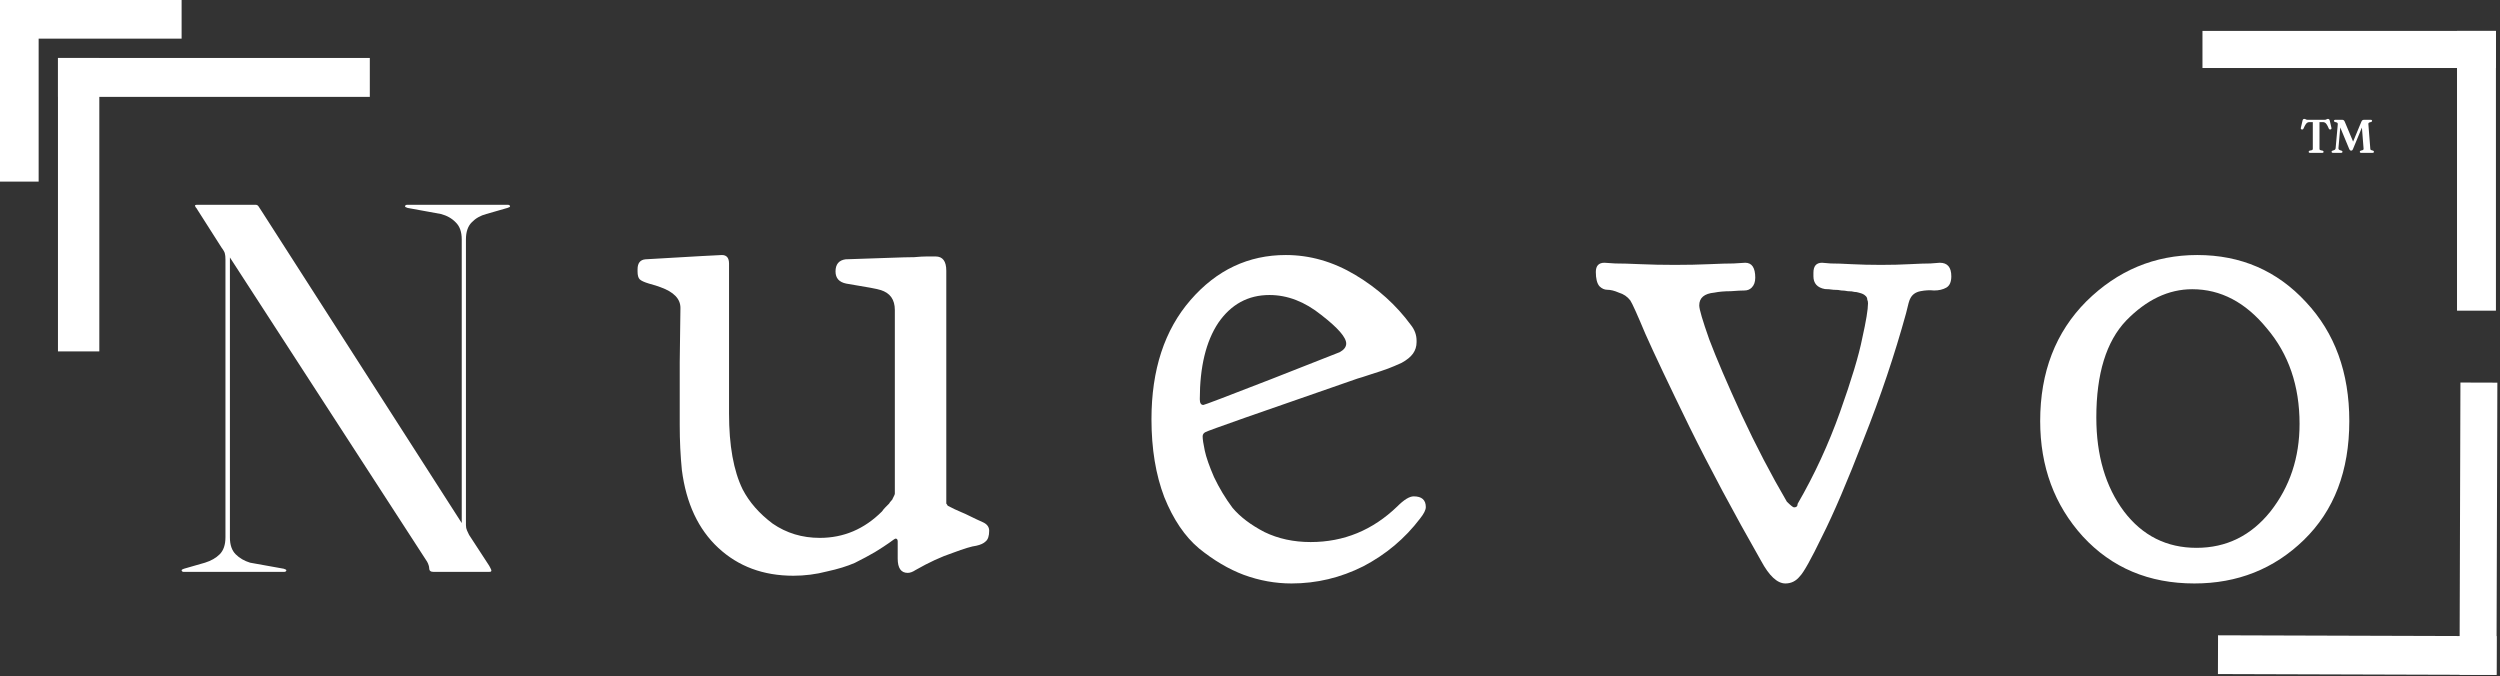 <svg width="647" height="175" viewBox="0 0 647 175" fill="none" xmlns="http://www.w3.org/2000/svg">
<rect x="0" y="0" width="647" height="175" fill="#333333" stroke="none"/>
<path d="M15 15H25.703V90.944H15V15Z" fill="white"/>
<path d="M15 25.071L15 15L95.706 15L95.706 25.071L15 25.071Z" fill="white"/>
<path d="M4.64595e-07 10L0 0L47 -1.93292e-06L47 10L4.64595e-07 10Z" fill="white"/>
<path d="M10 47H0L2.50679e-07 0H10L10 47Z" fill="white"/>
<path d="M298 108.499C298 95.688 301.372 85.402 308.117 77.641C314.861 69.88 323.077 66 332.764 66C339.018 66 345.027 67.725 350.79 71.175C356.554 74.624 361.336 78.934 365.137 84.109C366.118 85.341 366.609 86.695 366.609 88.174V88.543C366.609 89.652 366.302 90.637 365.689 91.5C365.076 92.362 364.095 93.163 362.746 93.903C361.397 94.518 360.232 95.011 359.251 95.38C358.27 95.751 356.799 96.243 354.837 96.859C352.997 97.474 351.832 97.845 351.342 97.968C325.713 106.837 312.592 111.456 311.979 111.826C311.489 112.072 311.244 112.441 311.244 112.935C311.244 113.674 311.427 114.906 311.795 116.631C312.163 118.354 312.96 120.634 314.187 123.468C315.535 126.3 317.13 128.949 318.969 131.413C320.931 133.753 323.69 135.847 327.246 137.695C330.802 139.42 334.788 140.283 339.202 140.283C347.786 140.283 355.266 137.203 361.642 131.043C363.359 129.319 364.769 128.457 365.873 128.457C367.958 128.457 369 129.381 369 131.229C369 131.967 368.509 132.952 367.528 134.184C363.604 139.359 358.699 143.485 352.813 146.564C346.927 149.521 340.735 151 334.236 151C330.066 151 325.959 150.26 321.912 148.781C317.988 147.304 314.125 145.026 310.324 141.945C306.645 138.865 303.641 134.431 301.311 128.641C299.104 122.851 298 116.137 298 108.499ZM348.399 88.914C348.399 87.312 346.253 84.847 341.961 81.522C337.669 78.073 333.193 76.349 328.534 76.349C323.016 76.349 318.601 78.75 315.29 83.554C312.102 88.359 310.508 94.95 310.508 103.326C310.508 104.311 310.814 104.805 311.427 104.805C311.673 104.805 317.497 102.586 328.902 98.152C340.428 93.594 346.376 91.254 346.744 91.131C347.847 90.514 348.399 89.775 348.399 88.914Z" fill="white"/>
<path d="M469.315 71.497V70.577C469.315 68.859 470.059 68 471.545 68C471.794 68 472.536 68.061 473.776 68.184C475.139 68.184 476.936 68.247 479.166 68.369C481.521 68.492 484.06 68.553 486.786 68.553C489.513 68.553 491.99 68.492 494.22 68.369C496.575 68.247 498.371 68.184 499.611 68.184C500.973 68.061 501.779 68 502.026 68C504.009 68 505 69.167 505 71.497C505 72.969 504.567 73.95 503.699 74.442C502.832 74.932 501.779 75.178 500.54 75.178C499.425 75.056 498.247 75.117 497.008 75.362C495.769 75.607 494.902 76.221 494.406 77.203C494.158 77.57 493.787 78.858 493.291 81.067C490.317 91.864 486.663 102.722 482.325 113.641C478.113 124.56 474.519 132.964 471.545 138.853C468.696 144.742 466.776 148.178 465.785 149.159C464.793 150.386 463.553 151 462.067 151C459.961 151 457.855 149.037 455.748 145.111C448.685 132.719 442.49 121.124 437.162 110.328C431.834 99.409 428.055 91.434 425.824 86.404C423.718 81.374 422.417 78.49 421.921 77.754C421.178 76.772 420.186 76.099 418.947 75.73C417.832 75.24 416.841 74.993 415.974 74.993C415.23 74.993 414.549 74.687 413.929 74.073C413.31 73.338 413 72.11 413 70.393C413 68.798 413.743 68 415.23 68C415.602 68 416.531 68.061 418.018 68.184C419.629 68.184 421.797 68.247 424.523 68.369C427.249 68.492 430.223 68.553 433.444 68.553C436.666 68.553 439.64 68.492 442.366 68.369C445.092 68.247 447.198 68.184 448.685 68.184C450.296 68.061 451.287 68 451.659 68C453.393 68 454.261 69.289 454.261 71.865C454.261 72.969 453.951 73.828 453.331 74.442C452.836 74.932 452.216 75.178 451.473 75.178C450.729 75.178 449.552 75.24 447.941 75.362C446.331 75.362 444.906 75.485 443.667 75.73C441.065 75.975 439.764 77.08 439.764 79.043C439.764 80.025 440.631 82.969 442.366 87.877C444.224 92.784 447.012 99.286 450.729 107.383C454.446 115.359 458.349 122.842 462.438 129.835C463.429 130.817 464.05 131.308 464.297 131.308C464.917 131.308 465.226 131.001 465.226 130.388C469.562 122.904 473.218 114.99 476.192 106.648C479.166 98.305 481.086 91.925 481.954 87.508C482.945 83.092 483.44 80.086 483.44 78.49C483.44 78.123 483.378 77.815 483.254 77.57C483.254 77.203 483.131 76.895 482.883 76.65C482.636 76.405 482.387 76.221 482.139 76.099C481.892 75.975 481.521 75.852 481.024 75.73C480.653 75.607 480.281 75.546 479.909 75.546C479.538 75.423 478.98 75.362 478.236 75.362C477.618 75.24 477.059 75.178 476.563 75.178C476.068 75.056 475.386 74.993 474.519 74.993C473.653 74.871 472.909 74.809 472.289 74.809C470.306 74.442 469.315 73.338 469.315 71.497Z" fill="white"/>
<path d="M528 108.961C528 96.3 531.985 85.974 539.954 77.984C548.047 69.995 557.609 66 568.644 66C579.923 66 589.303 70.056 596.781 78.17C604.26 86.16 608 96.423 608 108.961C608 121.867 604.077 132.131 596.23 139.752C588.506 147.251 579.065 151 567.908 151C556.138 151 546.513 146.942 539.034 138.83C531.679 130.718 528 120.761 528 108.961ZM549.701 132.378C554.483 138.646 560.736 141.78 568.459 141.78C576.183 141.78 582.559 138.646 587.586 132.378C592.613 125.985 595.127 118.425 595.127 109.699C595.127 99.865 592.307 91.629 586.666 84.991C581.149 78.231 574.713 74.85 567.356 74.85C561.226 74.85 555.525 77.555 550.253 82.963C545.104 88.372 542.529 96.73 542.529 108.039C542.529 117.873 544.919 125.985 549.701 132.378Z" fill="white"/>
<path d="M74.11 147.593C74.11 147.683 74.065 147.774 73.974 147.864C73.884 147.955 73.748 148 73.567 148H47.476C47.34 148 47.227 147.955 47.136 147.864C47.045 147.774 47 147.683 47 147.593C47 147.457 47.204 147.321 47.611 147.186L53.047 145.625C54.633 145.127 55.901 144.404 56.852 143.454C57.849 142.458 58.347 140.988 58.347 139.043V67.182C58.347 66.504 58.302 66.006 58.211 65.689C58.166 65.327 57.871 64.784 57.328 64.061L51.145 54.357C51.009 54.086 50.85 53.859 50.669 53.679C50.533 53.452 50.465 53.294 50.465 53.204C50.465 53.113 50.511 53.068 50.601 53.068C50.692 53.023 50.828 53 51.009 53H66.161C66.478 53 66.727 53.136 66.908 53.407C67.089 53.679 67.384 54.131 67.791 54.764L120.245 136.532L119.498 137.889V61.957C119.498 60.012 118.977 58.542 117.935 57.546C116.939 56.506 115.648 55.782 114.062 55.375L105.501 53.814C105.048 53.679 104.822 53.543 104.822 53.407C104.822 53.271 104.867 53.181 104.958 53.136C105.048 53.045 105.184 53 105.365 53H131.456C131.638 53 131.774 53.045 131.864 53.136C131.955 53.181 132 53.271 132 53.407C132 53.543 131.774 53.679 131.321 53.814L125.885 55.375C124.345 55.782 123.076 56.506 122.08 57.546C121.083 58.542 120.585 60.012 120.585 61.957V135.921C120.585 136.419 120.676 136.871 120.857 137.279C121.038 137.686 121.219 138.07 121.4 138.432L126.089 145.625C126.496 146.213 126.768 146.665 126.904 146.982C127.085 147.299 127.176 147.548 127.176 147.729C127.176 147.774 127.131 147.842 127.04 147.932C126.949 147.977 126.768 148 126.496 148H112.16C111.435 148 111.073 147.683 111.073 147.05C111.073 146.824 111.027 146.575 110.937 146.304C110.846 145.987 110.71 145.67 110.529 145.354L57.396 63.382H59.502V139.111C59.502 141.011 60 142.458 60.997 143.454C61.993 144.449 63.239 145.173 64.734 145.625L73.431 147.186C73.884 147.321 74.11 147.457 74.11 147.593Z" fill="white"/>
<path d="M231.77 139.389C231.647 139.389 231.091 139.758 230.105 140.498C229.241 141.113 228.009 141.914 226.407 142.9C224.926 143.763 223.2 144.687 221.227 145.673C219.254 146.536 216.85 147.276 214.014 147.891C211.178 148.631 208.28 149 205.321 149C197.552 149 191.079 146.598 185.899 141.791C180.721 136.985 177.577 130.268 176.467 121.643C176.098 117.945 175.913 114.063 175.913 109.996C175.913 107.654 175.913 102.232 175.913 93.728C176.036 85.103 176.098 80.419 176.098 79.68C176.098 77.339 174.371 75.551 170.919 74.319C170.302 74.072 169.316 73.764 167.959 73.395C166.726 73.024 165.925 72.655 165.555 72.286C165.185 71.915 165 71.237 165 70.253V69.698C165 68.095 165.678 67.232 167.035 67.109C179.612 66.371 186.209 66 186.824 66C188.059 66 188.674 66.74 188.674 68.218V107.039C188.674 115.295 189.845 121.827 192.189 126.634C193.916 129.96 196.504 132.918 199.957 135.507C203.532 137.971 207.601 139.203 212.164 139.203C218.329 139.203 223.694 136.923 228.255 132.363C228.503 131.994 228.81 131.625 229.18 131.254C229.674 130.762 229.982 130.454 230.105 130.329C230.228 130.083 230.414 129.837 230.66 129.591C230.906 129.344 231.03 129.159 231.03 129.036C231.153 128.79 231.276 128.544 231.401 128.296C231.524 128.05 231.585 127.865 231.585 127.742C231.585 127.496 231.585 127.187 231.585 126.818V80.235C231.585 77.523 230.353 75.797 227.886 75.058C227.268 74.812 224.309 74.258 219.008 73.395C217.158 73.024 216.233 71.977 216.233 70.253C216.233 68.404 217.096 67.357 218.823 67.109C222.892 66.986 226.53 66.863 229.735 66.74C233.064 66.617 235.346 66.555 236.579 66.555C237.935 66.432 239.044 66.371 239.908 66.371C240.894 66.371 241.634 66.371 242.128 66.371C243.976 66.371 244.901 67.603 244.901 70.067V129.407C244.901 129.776 244.901 130.083 244.901 130.329C245.024 130.454 245.149 130.639 245.272 130.885C245.518 131.008 245.765 131.131 246.011 131.254C246.259 131.378 246.628 131.563 247.122 131.809C247.614 132.055 248.17 132.301 248.786 132.549C249.403 132.795 250.204 133.164 251.191 133.658C252.177 134.15 253.225 134.644 254.335 135.136C255.444 135.63 256 136.369 256 137.355C256 138.71 255.691 139.635 255.075 140.127C254.581 140.621 253.779 140.99 252.67 141.237C251.56 141.36 249.526 141.976 246.566 143.085C243.607 144.071 240.402 145.55 236.948 147.522C236.21 148.014 235.531 148.262 234.914 148.262C233.187 148.262 232.325 147.028 232.325 144.564V140.127C232.325 139.635 232.139 139.389 231.77 139.389Z" fill="white"/>
<path d="M645.946 8H635.875V80.401H645.946V8Z" fill="white"/>
<path d="M645.946 17.601V8L570 8V17.601L645.946 17.601Z" fill="white"/>
<path d="M597.244 31.01H601.594C601.821 31.01 601.988 30.97 602.094 30.89C602.208 30.81 602.331 30.77 602.464 30.77C602.598 30.77 602.698 30.803 602.764 30.87C602.838 30.93 602.894 31.03 602.934 31.17L603.374 33.08C603.428 33.327 603.344 33.47 603.124 33.51C603.031 33.53 602.948 33.52 602.874 33.48C602.801 33.44 602.738 33.367 602.684 33.26C602.491 32.793 602.314 32.443 602.154 32.21C602.001 31.97 601.844 31.81 601.684 31.73C601.531 31.643 601.348 31.6 601.134 31.6H600.284V38.52C600.284 38.627 600.314 38.71 600.374 38.77C600.441 38.83 600.531 38.873 600.644 38.9L601.074 38.98C601.254 39.04 601.344 39.14 601.344 39.28C601.344 39.467 601.221 39.56 600.974 39.56H597.864C597.611 39.56 597.484 39.467 597.484 39.28C597.484 39.14 597.574 39.04 597.754 38.98L598.184 38.9C598.304 38.873 598.394 38.83 598.454 38.77C598.521 38.71 598.554 38.627 598.554 38.52V31.6H597.694C597.494 31.6 597.314 31.643 597.154 31.73C596.994 31.817 596.838 31.98 596.684 32.22C596.531 32.453 596.354 32.8 596.154 33.26C596.101 33.367 596.038 33.44 595.964 33.48C595.898 33.52 595.811 33.53 595.704 33.51C595.604 33.49 595.531 33.443 595.484 33.37C595.444 33.29 595.438 33.193 595.464 33.08L595.904 31.17C595.944 31.03 595.998 30.93 596.064 30.87C596.131 30.803 596.231 30.77 596.364 30.77C596.504 30.77 596.628 30.81 596.734 30.89C596.848 30.97 597.018 31.01 597.244 31.01ZM609.254 37.29L608.664 37.41L611.124 31.49C611.211 31.303 611.304 31.177 611.404 31.11C611.511 31.037 611.661 31 611.854 31H613.514C613.648 31 613.744 31.023 613.804 31.07C613.864 31.117 613.894 31.183 613.894 31.27C613.894 31.35 613.871 31.413 613.824 31.46C613.778 31.507 613.714 31.543 613.634 31.57L613.284 31.67C613.158 31.703 613.064 31.753 613.004 31.82C612.951 31.88 612.928 31.987 612.934 32.14L613.434 38.48C613.441 38.607 613.468 38.697 613.514 38.75C613.568 38.803 613.658 38.85 613.784 38.89L614.134 38.98C614.294 39.027 614.374 39.123 614.374 39.27C614.374 39.463 614.251 39.56 614.004 39.56H611.094C610.841 39.56 610.714 39.467 610.714 39.28C610.714 39.14 610.804 39.04 610.984 38.98L611.334 38.89C611.474 38.85 611.571 38.8 611.624 38.74C611.678 38.68 611.701 38.59 611.694 38.47L611.184 31.99L611.694 31.97L608.964 38.55C608.891 38.723 608.818 38.84 608.744 38.9C608.678 38.953 608.591 38.98 608.484 38.98C608.378 38.98 608.288 38.953 608.214 38.9C608.141 38.847 608.058 38.723 607.964 38.53L605.274 32.05L605.754 31.93L605.194 38.32C605.181 38.48 605.211 38.6 605.284 38.68C605.358 38.76 605.484 38.83 605.664 38.89L606.014 39C606.161 39.06 606.234 39.15 606.234 39.27C606.234 39.357 606.204 39.427 606.144 39.48C606.091 39.533 605.994 39.56 605.854 39.56H603.784C603.658 39.56 603.564 39.533 603.504 39.48C603.444 39.427 603.414 39.36 603.414 39.28C603.414 39.193 603.438 39.13 603.484 39.09C603.538 39.043 603.611 39.003 603.704 38.97L603.994 38.88C604.141 38.833 604.251 38.77 604.324 38.69C604.404 38.61 604.451 38.487 604.464 38.32L605.014 32.2C605.028 32.04 605.004 31.92 604.944 31.84C604.891 31.753 604.791 31.693 604.644 31.66L604.324 31.58C604.231 31.553 604.158 31.517 604.104 31.47C604.058 31.423 604.034 31.36 604.034 31.28C604.034 31.093 604.164 31 604.424 31H606.114C606.308 31 606.451 31.037 606.544 31.11C606.644 31.183 606.734 31.307 606.814 31.48L609.254 37.29Z" fill="white"/>
<path d="M646.086 174.667L646.117 164.637L574.031 164.415L574 174.445L646.086 174.667Z" fill="white"/>
<path d="M636.526 174.638L646.086 174.667L646.318 99.029L636.759 99L636.526 174.638Z" fill="white"/>
</svg>
